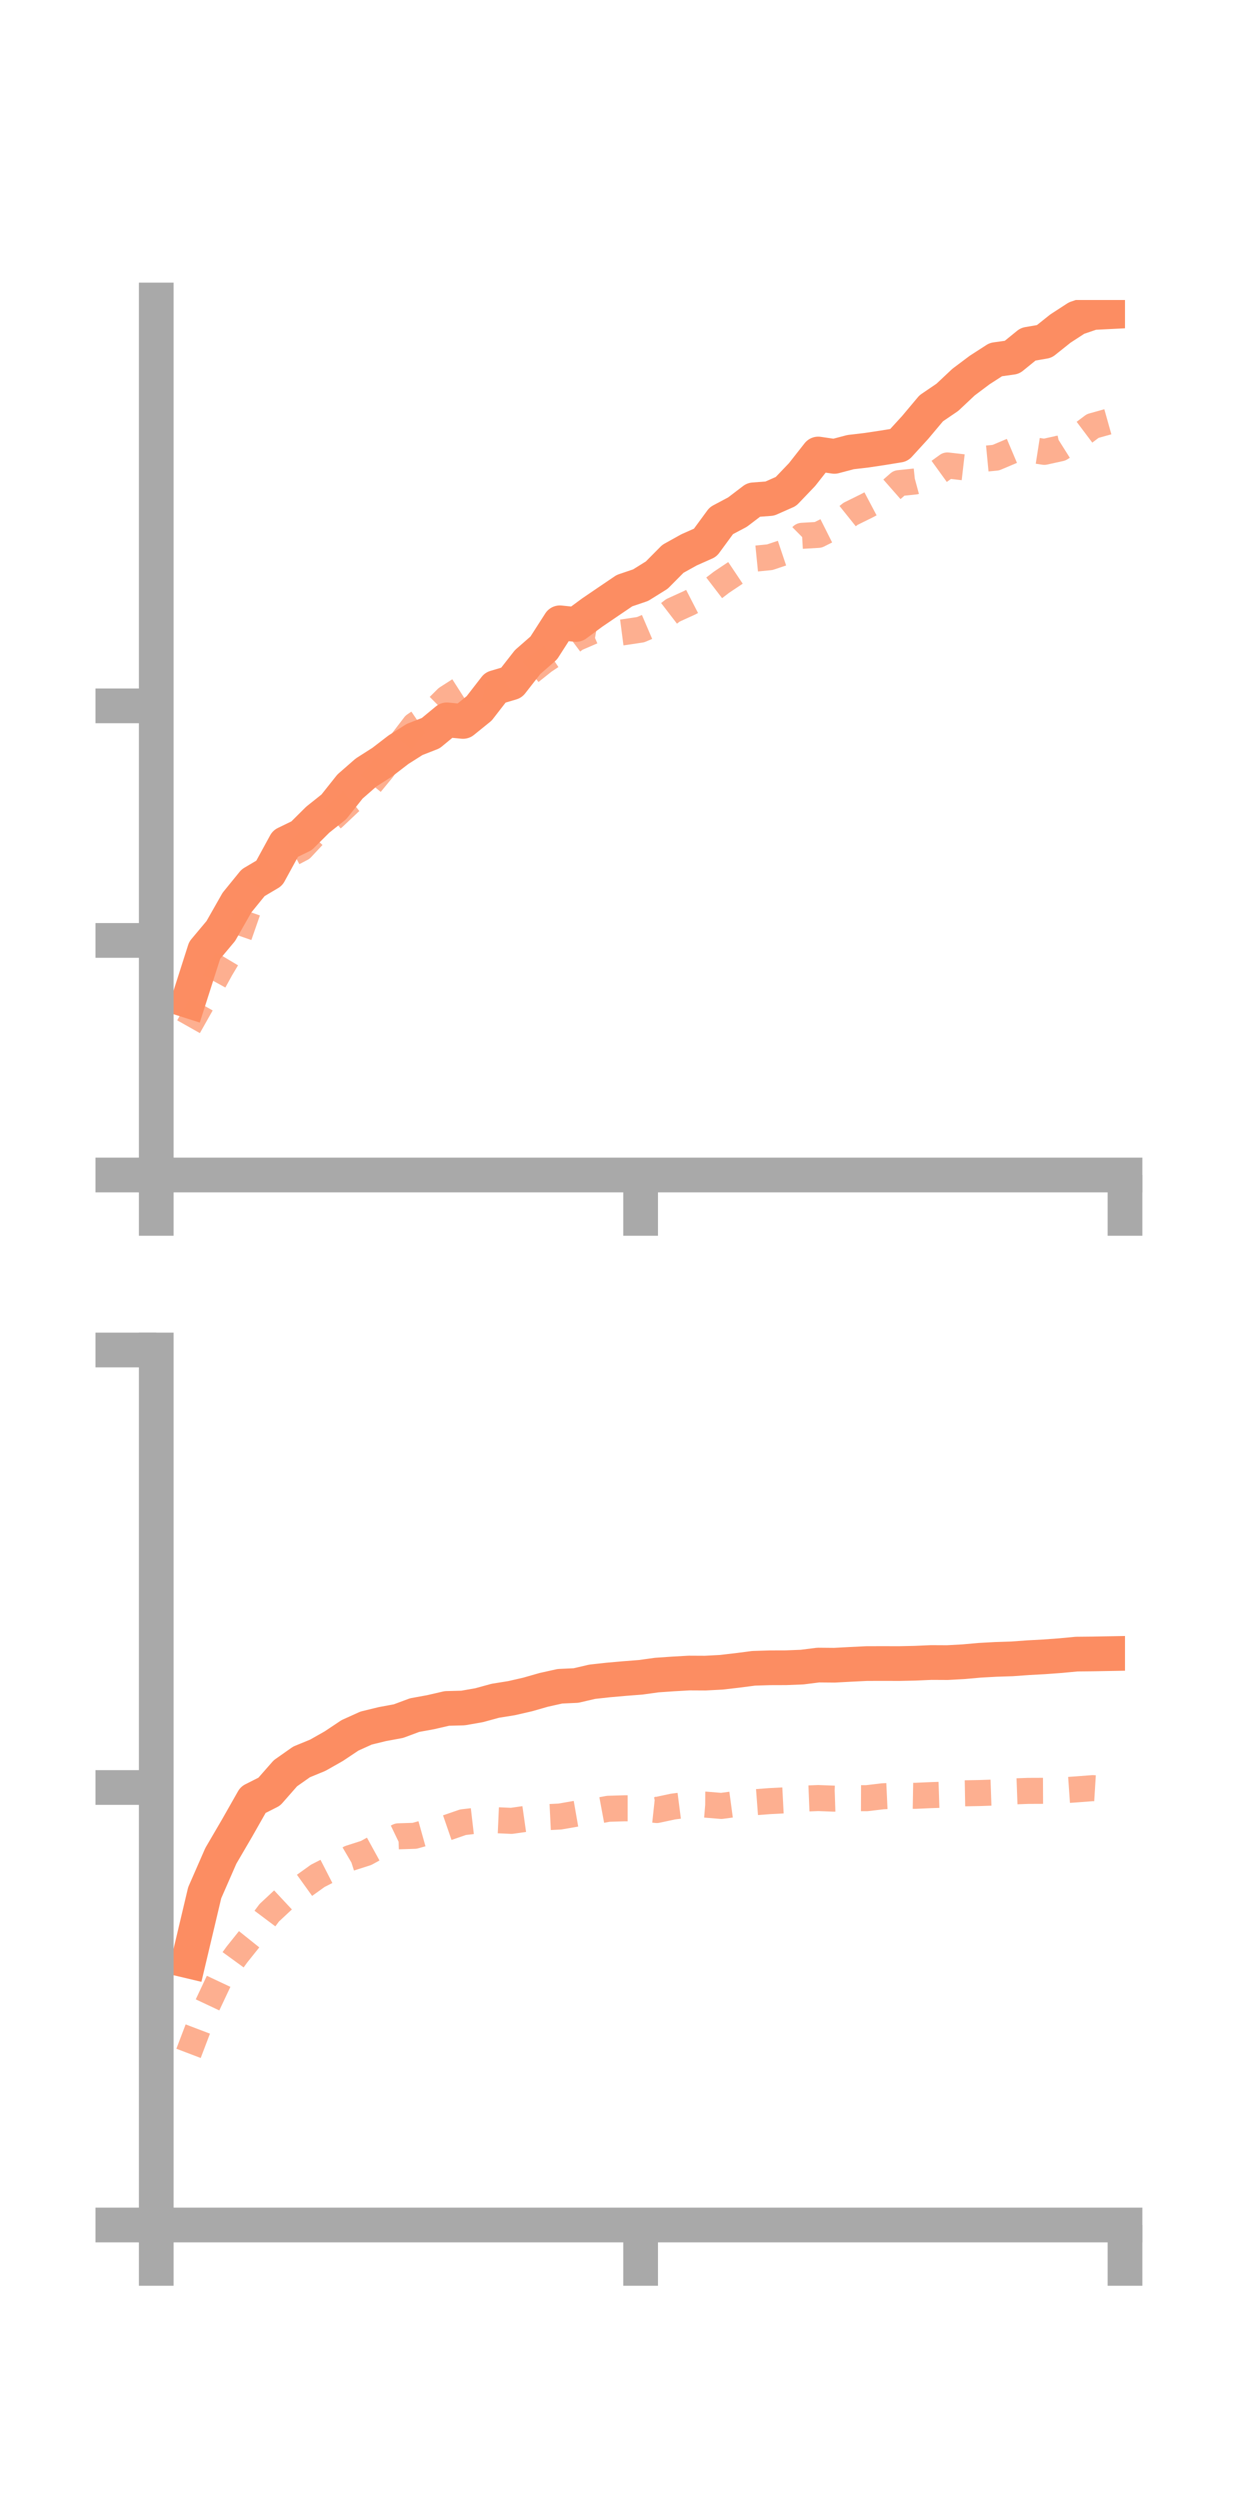<?xml version="1.0" encoding="utf-8" standalone="no"?>
<!DOCTYPE svg PUBLIC "-//W3C//DTD SVG 1.1//EN"
  "http://www.w3.org/Graphics/SVG/1.1/DTD/svg11.dtd">
<!-- Created with matplotlib (https://matplotlib.org/) -->
<svg height="144pt" version="1.1" viewBox="0 0 72 144" width="72pt" xmlns="http://www.w3.org/2000/svg" xmlns:xlink="http://www.w3.org/1999/xlink">
 <defs>
  <style type="text/css">*{stroke-linecap:butt;stroke-linejoin:round;}</style>
 </defs>
 <g id="figure_1">
  <g id="patch_1">
   <path d="M 0 144 
L 72 144 
L 72 0 
L 0 0 
z
" style="fill:none;"/>
  </g>
  <g id="axes_1">
   <g id="patch_2">
    <path d="M 9 67.68 
L 64.8 67.68 
L 64.8 17.28 
L 9 17.28 
z
" style="fill:none;"/>
   </g>
   <g id="matplotlib.axis_1">
    <g id="xtick_1">
     <g id="line2d_1">
      <defs>
       <path d="M 0 0 
L 0 3.5 
" id="m55ef36e407" style="stroke:#a9a9a9;stroke-width:2;"/>
      </defs>
      <g>
       <use style="fill:#a9a9a9;stroke:#a9a9a9;stroke-width:2;" x="9" xlink:href="#m55ef36e407" y="67.68"/>
      </g>
     </g>
    </g>
    <g id="xtick_2">
     <g id="line2d_2">
      <g>
       <use style="fill:#a9a9a9;stroke:#a9a9a9;stroke-width:2;" x="36.9" xlink:href="#m55ef36e407" y="67.68"/>
      </g>
     </g>
    </g>
    <g id="xtick_3">
     <g id="line2d_3">
      <g>
       <use style="fill:#a9a9a9;stroke:#a9a9a9;stroke-width:2;" x="64.8" xlink:href="#m55ef36e407" y="67.68"/>
      </g>
     </g>
    </g>
   </g>
   <g id="matplotlib.axis_2">
    <g id="ytick_1">
     <g id="line2d_4">
      <defs>
       <path d="M 0 0 
L -3.5 0 
" id="m32f2e69f42" style="stroke:#a9a9a9;stroke-width:2;"/>
      </defs>
      <g>
       <use style="fill:#a9a9a9;stroke:#a9a9a9;stroke-width:2;" x="9" xlink:href="#m32f2e69f42" y="67.68"/>
      </g>
     </g>
    </g>
    <g id="ytick_2">
     <g id="line2d_5">
      <g>
       <use style="fill:#a9a9a9;stroke:#a9a9a9;stroke-width:2;" x="9" xlink:href="#m32f2e69f42" y="54.169"/>
      </g>
     </g>
    </g>
    <g id="ytick_3">
     <g id="line2d_6">
      <g>
       <use style="fill:#a9a9a9;stroke:#a9a9a9;stroke-width:2;" x="9" xlink:href="#m32f2e69f42" y="40.658"/>
      </g>
     </g>
    </g>
   </g>
   <g id="line2d_7">
    <path clip-path="url(#p5e64e51296)" d="M 10.86 57.645 
L 11.79 54.735 
L 12.72 53.625 
L 13.65 51.989 
L 14.58 50.845 
L 15.51 50.294 
L 16.44 48.591 
L 17.37 48.14 
L 18.3 47.216 
L 19.23 46.474 
L 20.16 45.304 
L 21.09 44.492 
L 22.02 43.899 
L 22.95 43.184 
L 23.88 42.594 
L 24.81 42.23 
L 25.74 41.463 
L 26.67 41.555 
L 27.6 40.803 
L 28.53 39.603 
L 29.46 39.326 
L 30.39 38.136 
L 31.32 37.323 
L 32.25 35.873 
L 33.18 35.97 
L 34.11 35.284 
L 35.04 34.651 
L 35.97 34.021 
L 36.9 33.705 
L 37.83 33.126 
L 38.76 32.188 
L 39.69 31.671 
L 40.62 31.258 
L 41.55 29.991 
L 42.48 29.497 
L 43.41 28.789 
L 44.34 28.719 
L 45.27 28.307 
L 46.2 27.335 
L 47.13 26.151 
L 48.06 26.288 
L 48.99 26.042 
L 49.92 25.933 
L 50.85 25.793 
L 51.78 25.642 
L 52.71 24.625 
L 53.64 23.517 
L 54.57 22.884 
L 55.5 22.01 
L 56.43 21.312 
L 57.36 20.712 
L 58.29 20.582 
L 59.22 19.827 
L 60.15 19.667 
L 61.08 18.925 
L 62.01 18.321 
L 62.94 18.003 
L 63.87 17.956 
" style="fill:none;stroke:#fc8d62;stroke-linecap:square;stroke-width:2;"/>
   </g>
   <g id="line2d_8">
    <path clip-path="url(#p5e64e51296)" d="M 10.86 59.14 
L 11.79 57.492 
L 12.72 55.8 
L 13.65 54.244 
L 14.58 51.575 
L 15.51 49.829 
L 16.44 49.349 
L 17.37 48.863 
L 18.3 47.867 
L 19.23 47.068 
L 20.16 46.19 
L 21.09 45.455 
L 22.02 44.325 
L 22.95 42.986 
L 23.88 41.771 
L 24.81 41.14 
L 25.74 40.217 
L 26.67 39.621 
L 27.6 39.623 
L 28.53 39.877 
L 29.46 39.221 
L 30.39 38.826 
L 31.32 38.084 
L 32.25 37.464 
L 33.18 36.771 
L 34.11 36.369 
L 35.04 36.531 
L 35.97 36.41 
L 36.9 36.27 
L 37.83 35.872 
L 38.76 35.157 
L 39.69 34.733 
L 40.62 34.255 
L 41.55 33.542 
L 42.48 32.919 
L 43.41 32.188 
L 44.34 32.096 
L 45.27 31.784 
L 46.2 30.863 
L 47.13 30.809 
L 48.06 30.342 
L 48.99 29.597 
L 49.92 29.138 
L 50.85 28.647 
L 51.78 27.83 
L 52.71 27.733 
L 53.64 27.482 
L 54.57 26.81 
L 55.5 26.917 
L 56.43 26.451 
L 57.36 26.362 
L 58.29 25.969 
L 59.22 25.882 
L 60.15 26.027 
L 61.08 25.823 
L 62.01 25.237 
L 62.94 24.538 
L 63.87 24.277 
" style="fill:none;stroke:#fc8d62;stroke-dasharray:1.5,1.5;stroke-dashoffset:0;stroke-opacity:0.7;stroke-width:1.5;"/>
   </g>
   <g id="patch_3">
    <path d="M 9 67.68 
L 9 17.28 
" style="fill:none;stroke:#a9a9a9;stroke-linecap:square;stroke-linejoin:miter;stroke-width:2;"/>
   </g>
   <g id="patch_4">
    <path d="M 64.8 67.68 
L 64.8 17.28 
" style="fill:none;"/>
   </g>
   <g id="patch_5">
    <path d="M 9 67.68 
L 64.8 67.68 
" style="fill:none;stroke:#a9a9a9;stroke-linecap:square;stroke-linejoin:miter;stroke-width:2;"/>
   </g>
   <g id="patch_6">
    <path d="M 9 17.28 
L 64.8 17.28 
" style="fill:none;"/>
   </g>
  </g>
  <g id="axes_2">
   <g id="patch_7">
    <path d="M 9 128.16 
L 64.8 128.16 
L 64.8 77.76 
L 9 77.76 
z
" style="fill:none;"/>
   </g>
   <g id="matplotlib.axis_3">
    <g id="xtick_4">
     <g id="line2d_9">
      <g>
       <use style="fill:#a9a9a9;stroke:#a9a9a9;stroke-width:2;" x="9" xlink:href="#m55ef36e407" y="128.16"/>
      </g>
     </g>
    </g>
    <g id="xtick_5">
     <g id="line2d_10">
      <g>
       <use style="fill:#a9a9a9;stroke:#a9a9a9;stroke-width:2;" x="36.9" xlink:href="#m55ef36e407" y="128.16"/>
      </g>
     </g>
    </g>
    <g id="xtick_6">
     <g id="line2d_11">
      <g>
       <use style="fill:#a9a9a9;stroke:#a9a9a9;stroke-width:2;" x="64.8" xlink:href="#m55ef36e407" y="128.16"/>
      </g>
     </g>
    </g>
   </g>
   <g id="matplotlib.axis_4">
    <g id="ytick_4">
     <g id="line2d_12">
      <g>
       <use style="fill:#a9a9a9;stroke:#a9a9a9;stroke-width:2;" x="9" xlink:href="#m32f2e69f42" y="128.16"/>
      </g>
     </g>
    </g>
    <g id="ytick_5">
     <g id="line2d_13">
      <g>
       <use style="fill:#a9a9a9;stroke:#a9a9a9;stroke-width:2;" x="9" xlink:href="#m32f2e69f42" y="102.96"/>
      </g>
     </g>
    </g>
    <g id="ytick_6">
     <g id="line2d_14">
      <g>
       <use style="fill:#a9a9a9;stroke:#a9a9a9;stroke-width:2;" x="9" xlink:href="#m32f2e69f42" y="77.76"/>
      </g>
     </g>
    </g>
   </g>
   <g id="line2d_15">
    <path clip-path="url(#p388a141425)" d="M 10.86 112.95 
L 11.79 109.024 
L 12.72 106.898 
L 13.65 105.307 
L 14.58 103.669 
L 15.51 103.199 
L 16.44 102.14 
L 17.37 101.486 
L 18.3 101.104 
L 19.23 100.577 
L 20.16 99.956 
L 21.09 99.536 
L 22.02 99.309 
L 22.95 99.137 
L 23.88 98.791 
L 24.81 98.621 
L 25.74 98.406 
L 26.67 98.382 
L 27.6 98.219 
L 28.53 97.964 
L 29.46 97.815 
L 30.39 97.602 
L 31.32 97.336 
L 32.25 97.129 
L 33.18 97.086 
L 34.11 96.869 
L 35.04 96.767 
L 35.97 96.685 
L 36.9 96.613 
L 37.83 96.484 
L 38.76 96.42 
L 39.69 96.367 
L 40.62 96.372 
L 41.55 96.323 
L 42.48 96.215 
L 43.41 96.094 
L 44.34 96.065 
L 45.27 96.062 
L 46.2 96.025 
L 47.13 95.908 
L 48.06 95.917 
L 48.99 95.867 
L 49.92 95.822 
L 50.85 95.819 
L 51.78 95.822 
L 52.71 95.802 
L 53.64 95.761 
L 54.57 95.766 
L 55.5 95.715 
L 56.43 95.632 
L 57.36 95.581 
L 58.29 95.551 
L 59.22 95.484 
L 60.15 95.433 
L 61.08 95.365 
L 62.01 95.277 
L 62.94 95.267 
L 63.87 95.25 
" style="fill:none;stroke:#fc8d62;stroke-linecap:square;stroke-width:2;"/>
   </g>
   <g id="line2d_16">
    <path clip-path="url(#p388a141425)" d="M 10.86 118.274 
L 11.79 115.83 
L 12.72 113.853 
L 13.65 112.576 
L 14.58 111.414 
L 15.51 110.174 
L 16.44 109.306 
L 17.37 108.718 
L 18.3 108.05 
L 19.23 107.574 
L 20.16 107.029 
L 21.09 106.73 
L 22.02 106.219 
L 22.95 105.772 
L 23.88 105.743 
L 24.81 105.483 
L 25.74 105.281 
L 26.67 104.96 
L 27.6 104.852 
L 28.53 104.841 
L 29.46 104.882 
L 30.39 104.75 
L 31.32 104.679 
L 32.25 104.633 
L 33.18 104.471 
L 34.11 104.359 
L 35.04 104.186 
L 35.97 104.158 
L 36.9 104.158 
L 37.83 104.258 
L 38.76 104.059 
L 39.69 103.939 
L 40.62 103.945 
L 41.55 104.022 
L 42.48 103.897 
L 43.41 103.814 
L 44.34 103.744 
L 45.27 103.696 
L 46.2 103.605 
L 47.13 103.568 
L 48.06 103.603 
L 48.99 103.572 
L 49.92 103.576 
L 50.85 103.466 
L 51.78 103.423 
L 52.71 103.44 
L 53.64 103.399 
L 54.57 103.369 
L 55.5 103.296 
L 56.43 103.279 
L 57.36 103.247 
L 58.29 103.189 
L 59.22 103.155 
L 60.15 103.151 
L 61.08 103.133 
L 62.01 103.068 
L 62.94 102.997 
L 63.87 103.055 
" style="fill:none;stroke:#fc8d62;stroke-dasharray:1.5,1.5;stroke-dashoffset:0;stroke-opacity:0.7;stroke-width:1.5;"/>
   </g>
   <g id="patch_8">
    <path d="M 9 128.16 
L 9 77.76 
" style="fill:none;stroke:#a9a9a9;stroke-linecap:square;stroke-linejoin:miter;stroke-width:2;"/>
   </g>
   <g id="patch_9">
    <path d="M 64.8 128.16 
L 64.8 77.76 
" style="fill:none;"/>
   </g>
   <g id="patch_10">
    <path d="M 9 128.16 
L 64.8 128.16 
" style="fill:none;stroke:#a9a9a9;stroke-linecap:square;stroke-linejoin:miter;stroke-width:2;"/>
   </g>
   <g id="patch_11">
    <path d="M 9 77.76 
L 64.8 77.76 
" style="fill:none;"/>
   </g>
  </g>
 </g>
 <defs>
  <clipPath id="p5e64e51296">
   <rect height="50.4" width="55.8" x="9" y="17.28"/>
  </clipPath>
  <clipPath id="p388a141425">
   <rect height="50.4" width="55.8" x="9" y="77.76"/>
  </clipPath>
 </defs>
</svg>
